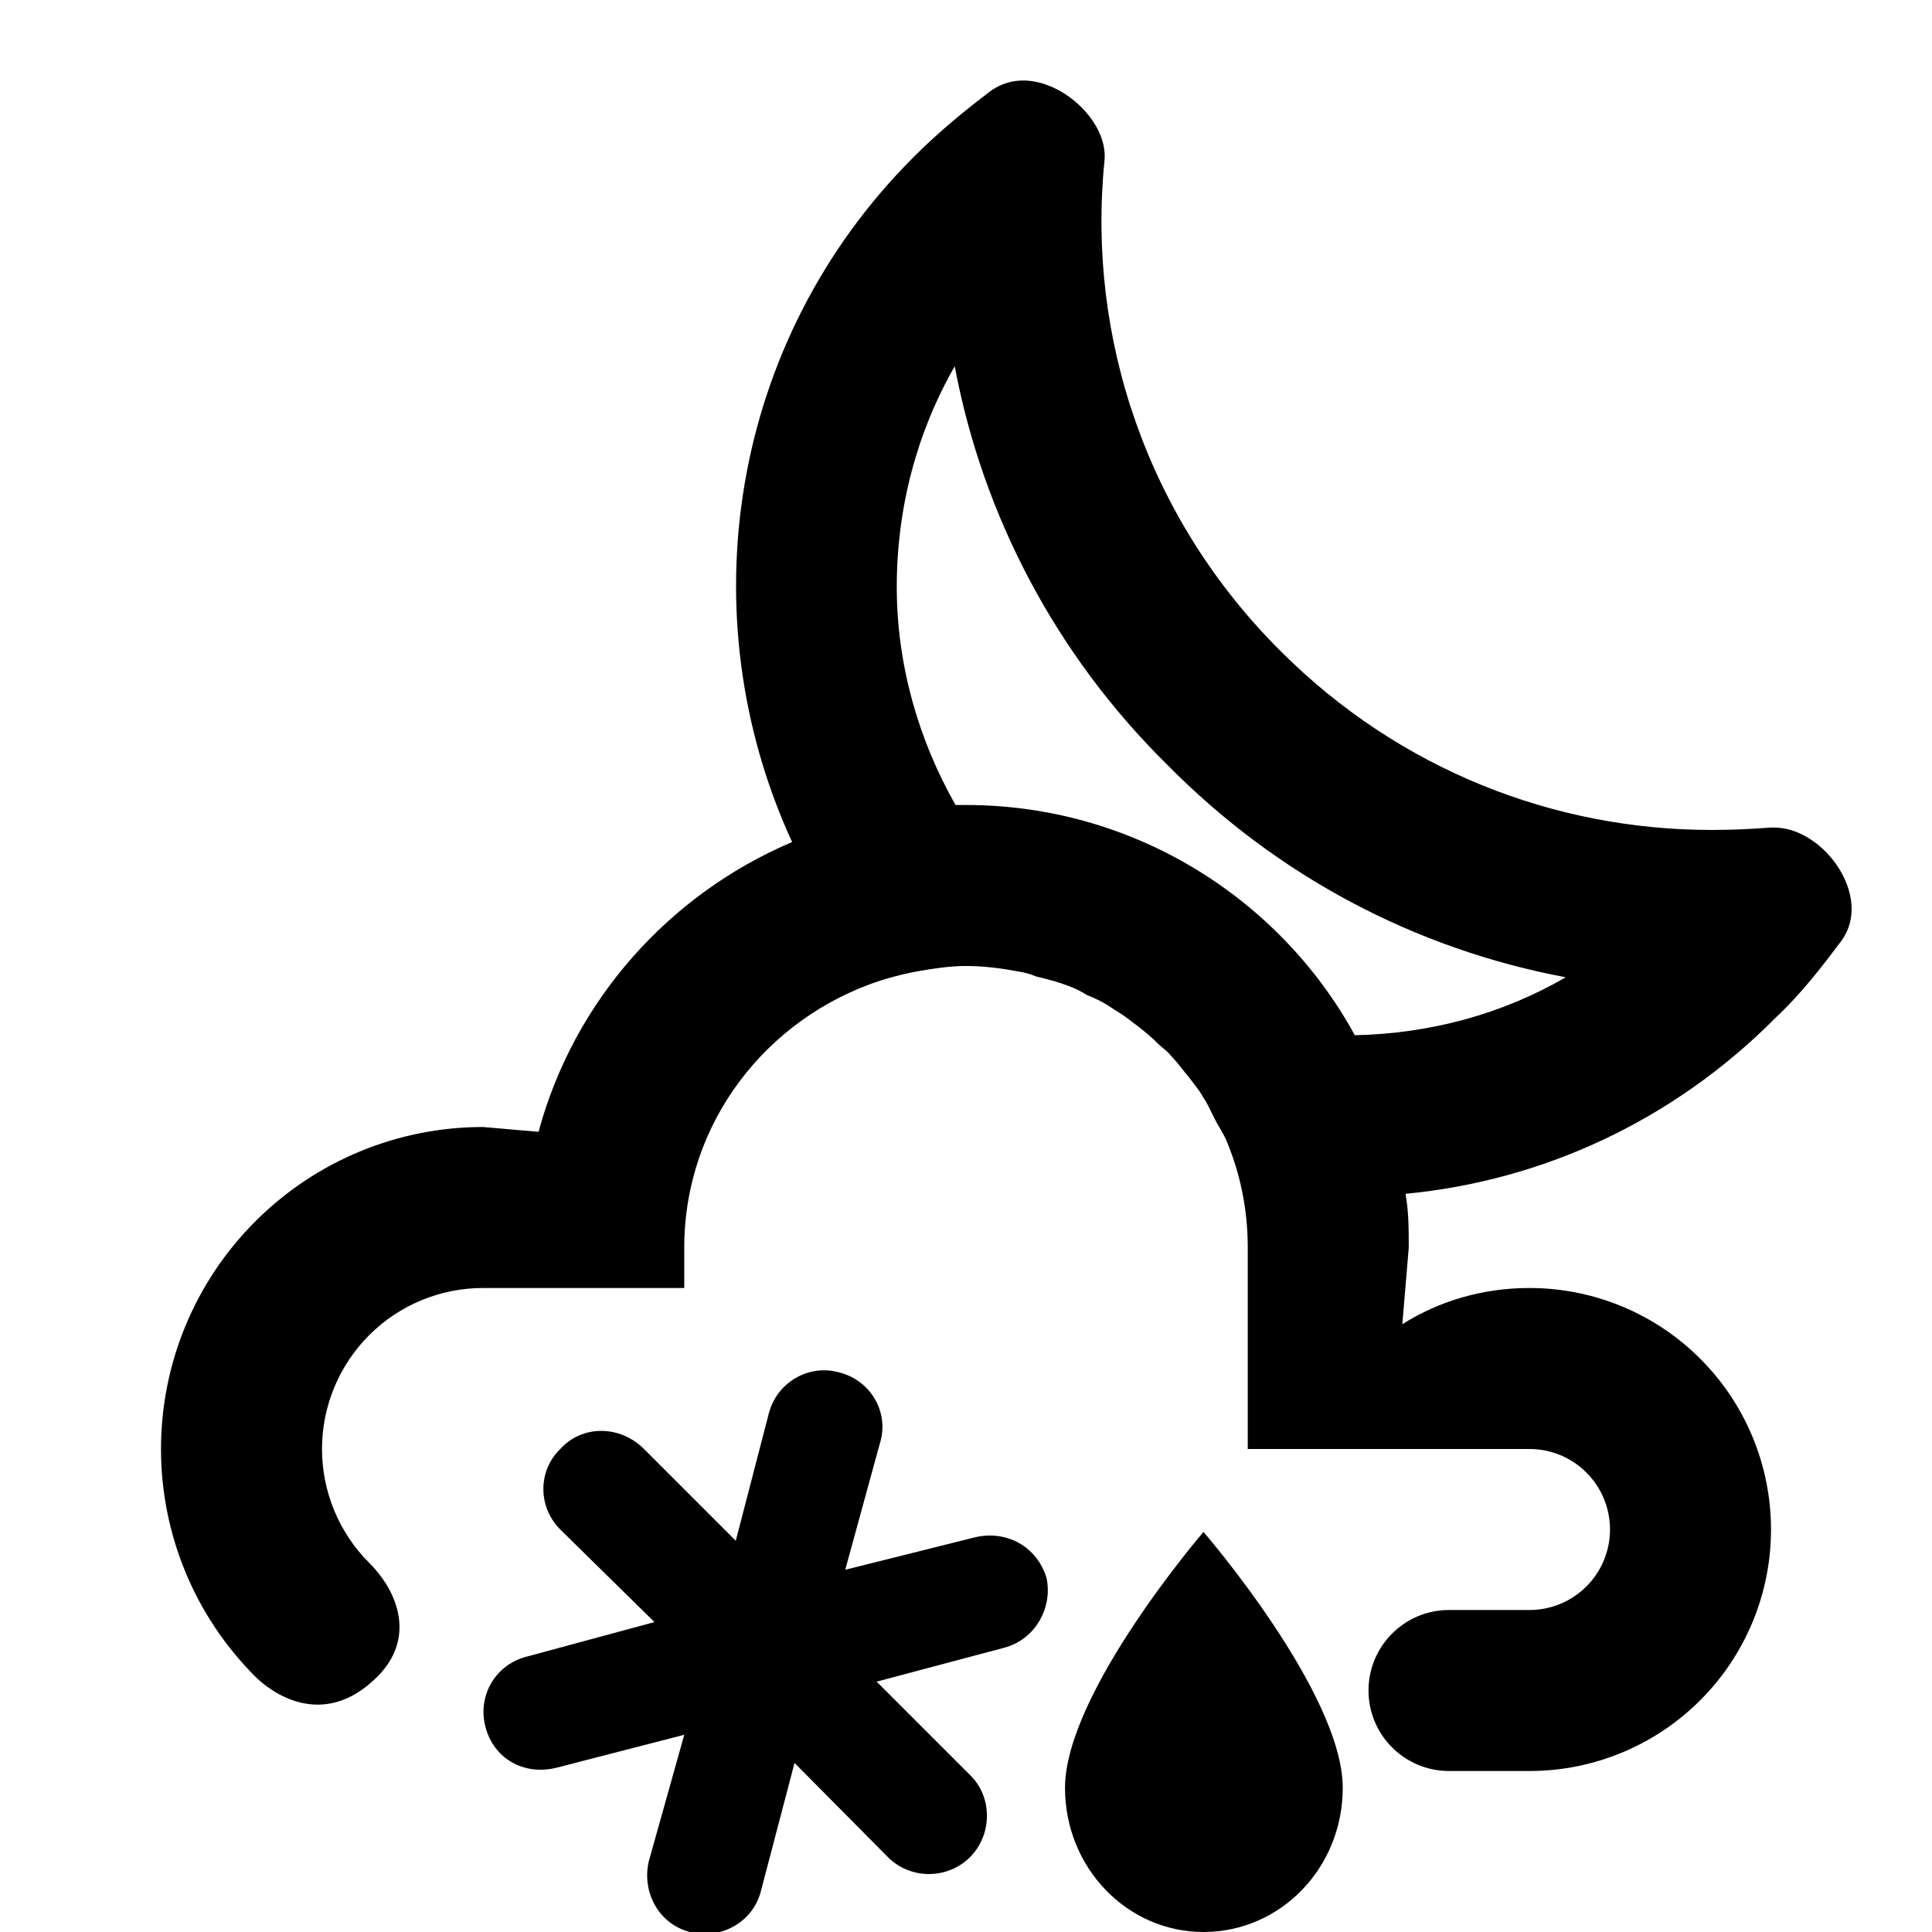 <svg width="24" height="24" viewBox="0 0 24 24" fill="none" xmlns="http://www.w3.org/2000/svg">
<g clip-path="url(#clip0)">
<path fill-rule="evenodd" clip-rule="evenodd" d="M21.26 10.31C21.5 10.31 21.74 10.3 22 10.28H22.04C22.65 10.28 23.27 11.13 22.88 11.68C22.64 12 22.38 12.34 22.06 12.64C20.77 13.94 19.14 14.67 17.46 14.83C17.5 15.05 17.5 15.28 17.5 15.5L17.42 16.45C17.88 16.16 18.42 16 19 16C19.796 16 20.559 16.316 21.121 16.879C21.684 17.441 22 18.204 22 19C22 19.796 21.684 20.559 21.121 21.121C20.559 21.684 19.796 22 19 22H18C17.448 22 17 21.552 17 21C17 20.448 17.448 20 18 20H19C19.265 20 19.52 19.895 19.707 19.707C19.895 19.52 20 19.265 20 19C20 18.735 19.895 18.48 19.707 18.293C19.52 18.105 19.265 18 19 18H15.5V15.5C15.5 15.03 15.41 14.59 15.24 14.18C15.216 14.121 15.185 14.068 15.154 14.015C15.132 13.978 15.11 13.941 15.09 13.9C15.08 13.88 15.07 13.86 15.06 13.84C15.023 13.763 14.988 13.692 14.94 13.62C14.903 13.554 14.855 13.493 14.809 13.434C14.792 13.412 14.776 13.391 14.76 13.37C14.733 13.339 14.707 13.306 14.681 13.273C14.64 13.221 14.599 13.169 14.55 13.12C14.523 13.083 14.485 13.051 14.445 13.018C14.41 12.988 14.373 12.957 14.34 12.92C14.25 12.84 14.17 12.77 14.07 12.7C14 12.64 13.92 12.59 13.84 12.54C13.74 12.47 13.63 12.41 13.5 12.36C13.44 12.32 13.36 12.28 13.28 12.25C13.15 12.2 13 12.16 12.87 12.13C12.8 12.1 12.73 12.08 12.66 12.07C12.45 12.03 12.23 12 12 12C11.8 12 11.61 12.03 11.43 12.06C11.26 12.09 11.1 12.13 10.94 12.18C9.53 12.64 8.5 13.94 8.5 15.5V16H6C5.47 16 4.961 16.211 4.586 16.586C4.211 16.961 4 17.47 4 18C4 18.53 4.211 19.039 4.586 19.414C4.961 19.789 5.156 20.36 4.688 20.828C4 21.516 3.343 21 3.172 20.828C2.421 20.078 2 19.061 2 18C2 16.939 2.421 15.922 3.172 15.172C3.922 14.421 4.939 14 6 14L6.69 14.06C7.13 12.43 8.31 11.11 9.84 10.46C8.55 7.66 9.05 4.24 11.36 1.94C11.66 1.64 12 1.36 12.32 1.12C12.44 1.04 12.57 1 12.71 1C13.22 1 13.77 1.53 13.72 2C13.5 4.19 14.25 6.44 15.91 8.09C17.39 9.57 19.32 10.31 21.26 10.31ZM12 10C14.08 10 15.9 11.16 16.83 12.86C17.76 12.84 18.66 12.6 19.45 12.14C17.58 11.79 15.86 10.88 14.5 9.5C13.12 8.14 12.21 6.41 11.86 4.55C11.39 5.37 11.14 6.31 11.14 7.29C11.14 8.26 11.41 9.19 11.87 10H12Z" fill="black"/>
<path d="M14.95 24C15.91 24 16.68 23.2 16.68 22.21C16.68 21.03 14.95 19.03 14.95 19.03C14.95 19.03 13.23 21.03 13.23 22.21C13.23 23.2 14 24 14.95 24Z" fill="black"/>
<path d="M6.54 20.58C6.15 20.68 5.93 21.07 6.03 21.45C6.13 21.84 6.5 22.06 6.91 21.96L8.5 21.55L8.06 23.12C7.97 23.5 8.18 23.9 8.57 24C8.95 24.1 9.35 23.88 9.45 23.5L9.87 21.9L11.03 23.07C11.31 23.35 11.77 23.35 12.05 23.07C12.33 22.79 12.33 22.32 12.05 22.05L10.89 20.89L12.47 20.47C12.86 20.37 13.08 19.97 13 19.6C12.88 19.21 12.5 19 12.1 19.1L10.5 19.5L10.93 17.93C11.05 17.55 10.82 17.15 10.43 17.05C10.05 16.94 9.65 17.17 9.55 17.56L9.14 19.14L8 18C7.7 17.7 7.23 17.7 6.96 18C6.68 18.27 6.68 18.72 6.96 19L8.13 20.15L6.54 20.58Z" fill="black"/>
</g>
<defs>
<clipPath id="clip0">
<rect width="24" height="24" fill="white"/>
</clipPath>
</defs>
</svg>
